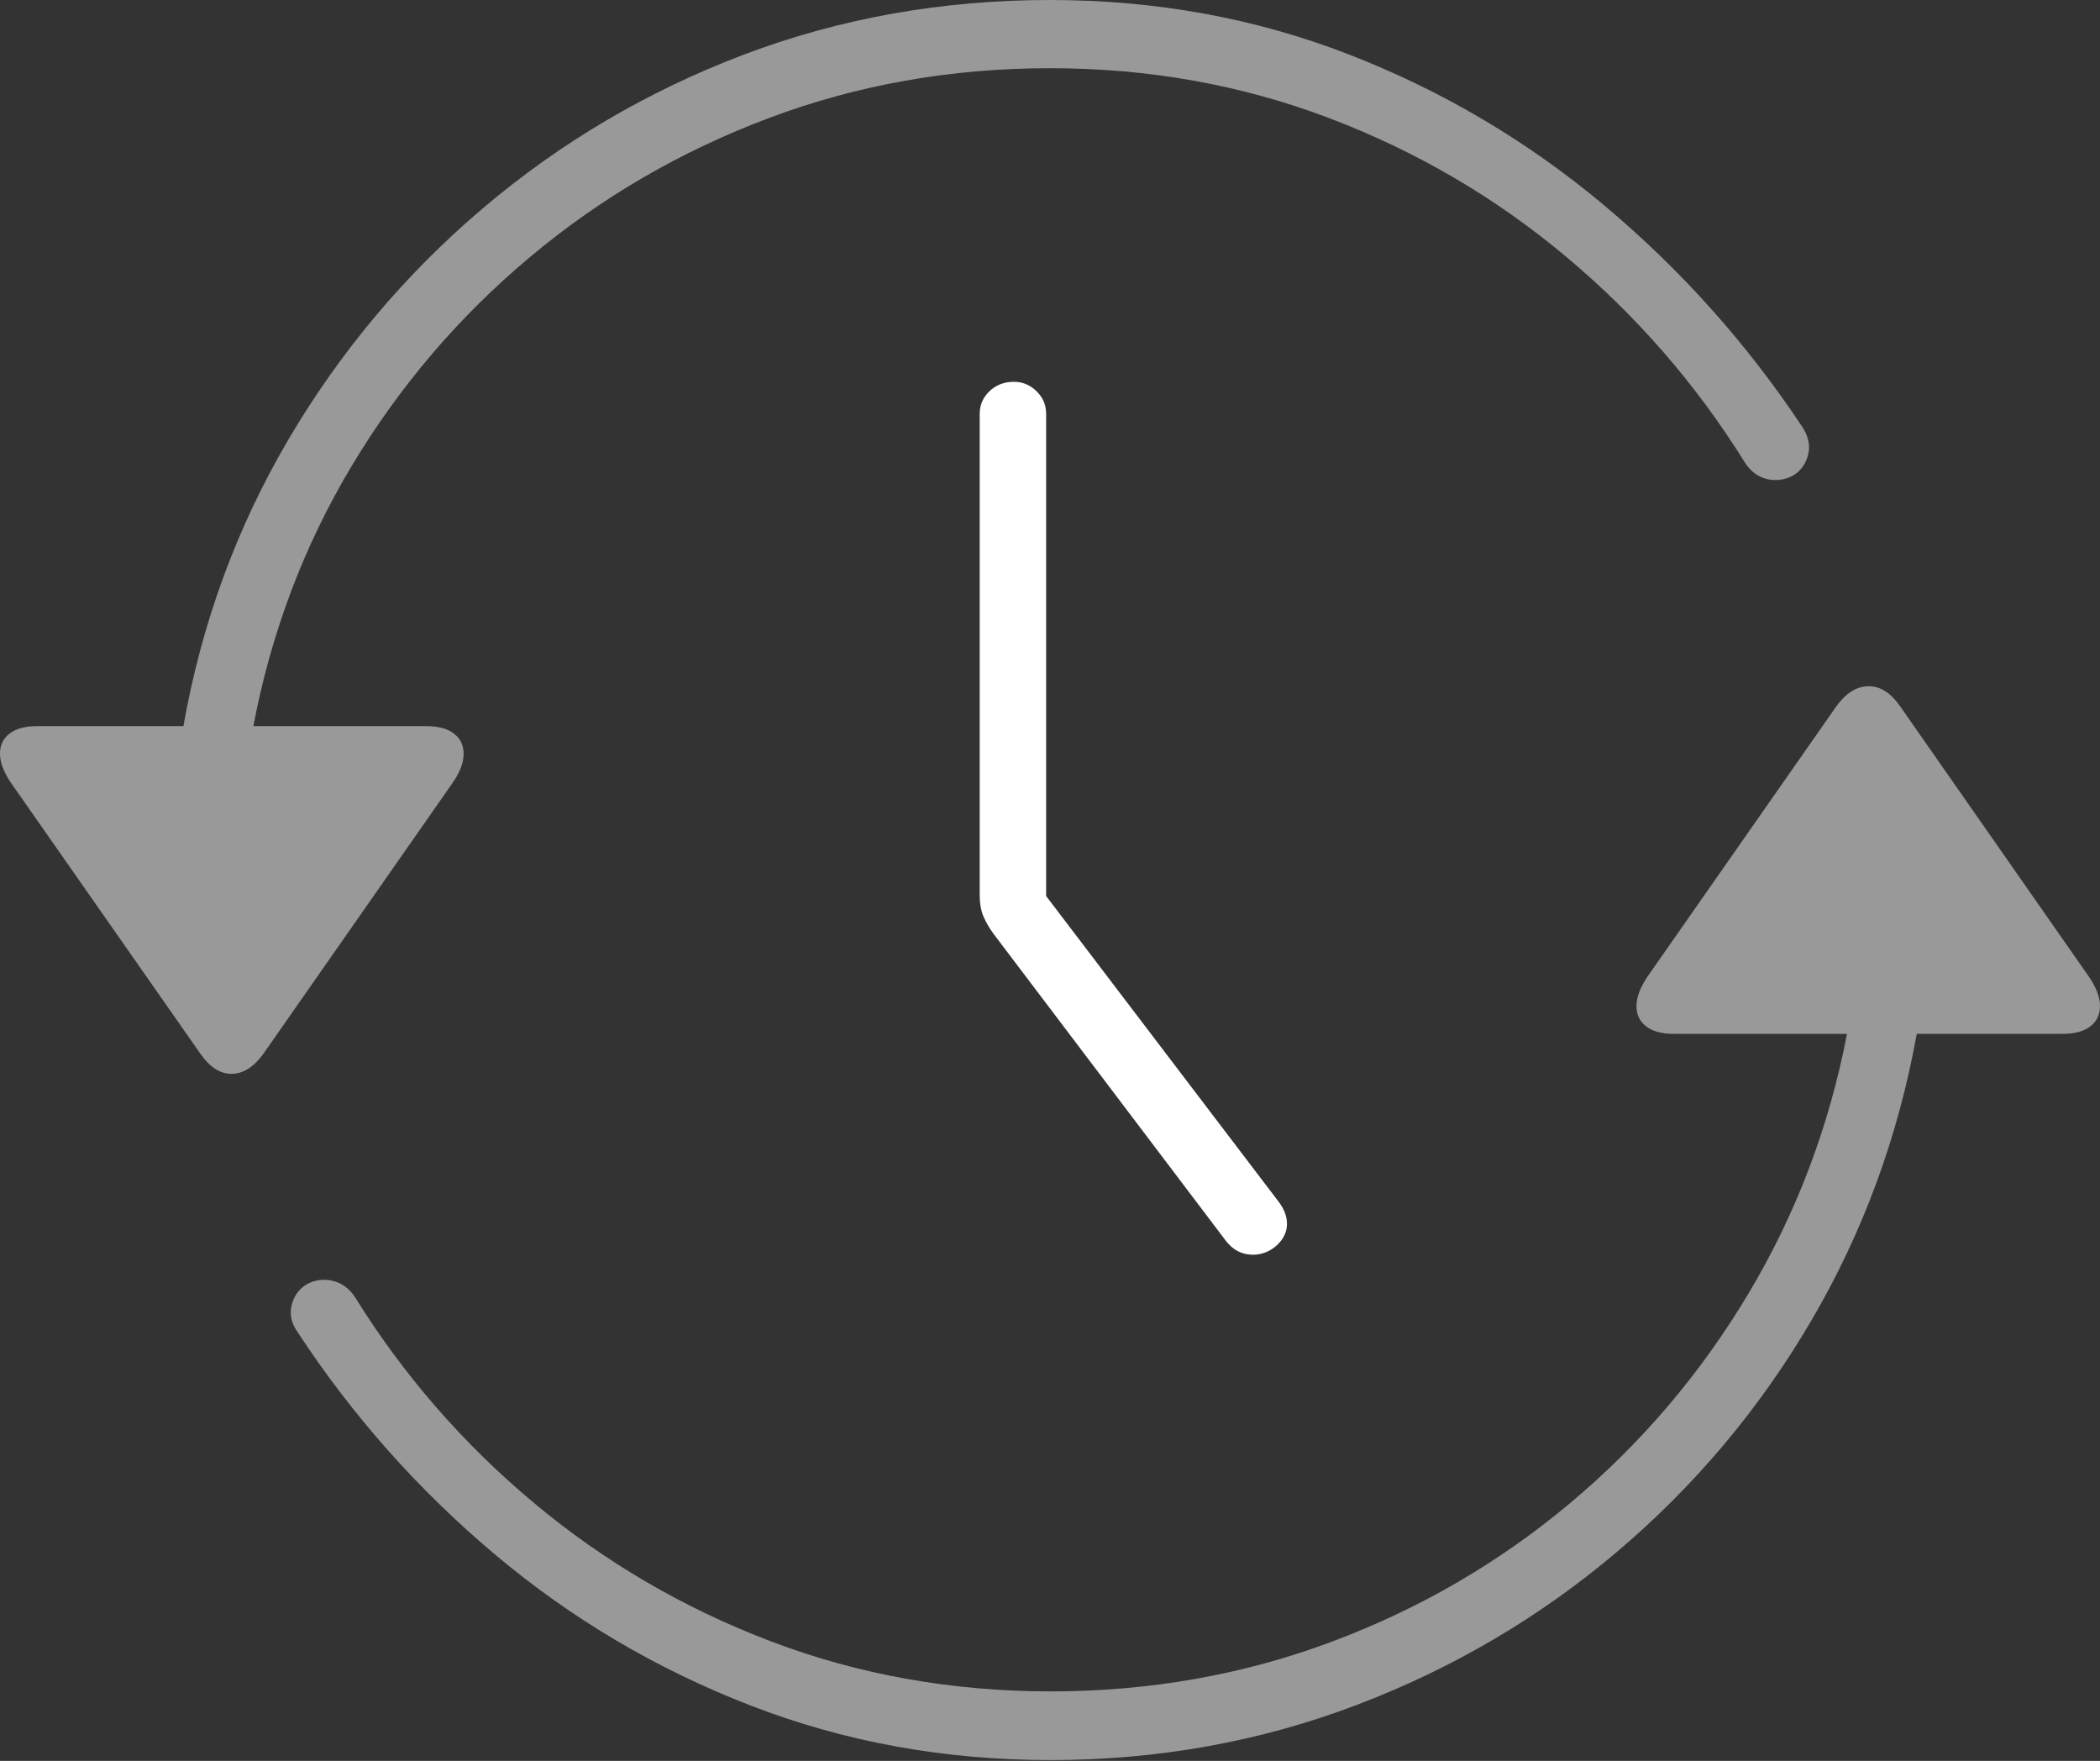 <?xml version="1.0" encoding="UTF-8"?>
<!--Generator: Apple Native CoreSVG 175-->
<!DOCTYPE svg
PUBLIC "-//W3C//DTD SVG 1.1//EN"
       "http://www.w3.org/Graphics/SVG/1.1/DTD/svg11.dtd">
<svg version="1.1" xmlns="http://www.w3.org/2000/svg" xmlns:xlink="http://www.w3.org/1999/xlink" width="22.852" height="19.158">
 <rect width="100%" height="100%" fill="#333333" stroke="none"/>
 <g>
  <rect height="19.158" opacity="0" width="22.852" x="0" y="0"/>
  <path d="M11.034 4.154Q10.874 4.154 10.768 4.256Q10.661 4.357 10.661 4.504L10.661 9.735Q10.661 9.875 10.702 9.971Q10.743 10.066 10.811 10.159L13.343 13.504Q13.446 13.634 13.595 13.649Q13.743 13.664 13.868 13.571Q13.993 13.47 14.004 13.339Q14.014 13.208 13.916 13.077L11.051 9.311L11.384 10.308L11.384 4.504Q11.384 4.357 11.279 4.256Q11.174 4.154 11.034 4.154Z" fill="#ffffff"/>
  <path d="M11.427 0Q9.662 0 8.09 0.596Q6.518 1.193 5.252 2.268Q3.986 3.343 3.139 4.781Q2.293 6.22 1.996 7.9L0.405 7.9Q0.208 7.9 0.103 7.982Q-0.003 8.064 6.96807e-05 8.207Q0.003 8.35 0.125 8.525L2.179 11.462Q2.332 11.684 2.521 11.683Q2.711 11.681 2.868 11.462L4.922 8.522Q5.044 8.347 5.045 8.206Q5.047 8.064 4.941 7.982Q4.836 7.9 4.634 7.9L2.757 7.9Q3.049 6.366 3.829 5.066Q4.61 3.765 5.769 2.795Q6.927 1.825 8.368 1.284Q9.809 0.742 11.427 0.742Q13.031 0.742 14.459 1.283Q15.886 1.824 17.04 2.791Q18.195 3.757 18.989 5.034Q19.08 5.175 19.225 5.211Q19.37 5.247 19.512 5.174Q19.638 5.097 19.676 4.946Q19.713 4.795 19.61 4.641Q18.71 3.286 17.459 2.236Q16.207 1.186 14.68 0.593Q13.152 0 11.427 0ZM11.427 19.149Q13.184 19.149 14.759 18.551Q16.335 17.953 17.601 16.879Q18.868 15.805 19.711 14.367Q20.554 12.929 20.858 11.248L22.445 11.248Q22.642 11.248 22.748 11.166Q22.853 11.084 22.852 10.941Q22.851 10.799 22.725 10.617L20.674 7.68Q20.522 7.464 20.332 7.466Q20.143 7.467 19.986 7.68L17.932 10.619Q17.809 10.801 17.808 10.943Q17.807 11.084 17.912 11.166Q18.018 11.248 18.212 11.248L20.099 11.248Q19.805 12.773 19.024 14.078Q18.243 15.384 17.084 16.355Q15.926 17.326 14.485 17.864Q13.045 18.402 11.427 18.402Q9.819 18.4 8.393 17.859Q6.968 17.318 5.812 16.353Q4.656 15.388 3.864 14.114Q3.773 13.973 3.624 13.936Q3.476 13.899 3.339 13.972Q3.208 14.052 3.173 14.203Q3.137 14.354 3.243 14.5Q4.136 15.86 5.386 16.912Q6.636 17.963 8.169 18.556Q9.702 19.149 11.427 19.149Z" fill="rgba(255,255,255,0.5)"/>
 </g>
</svg>
